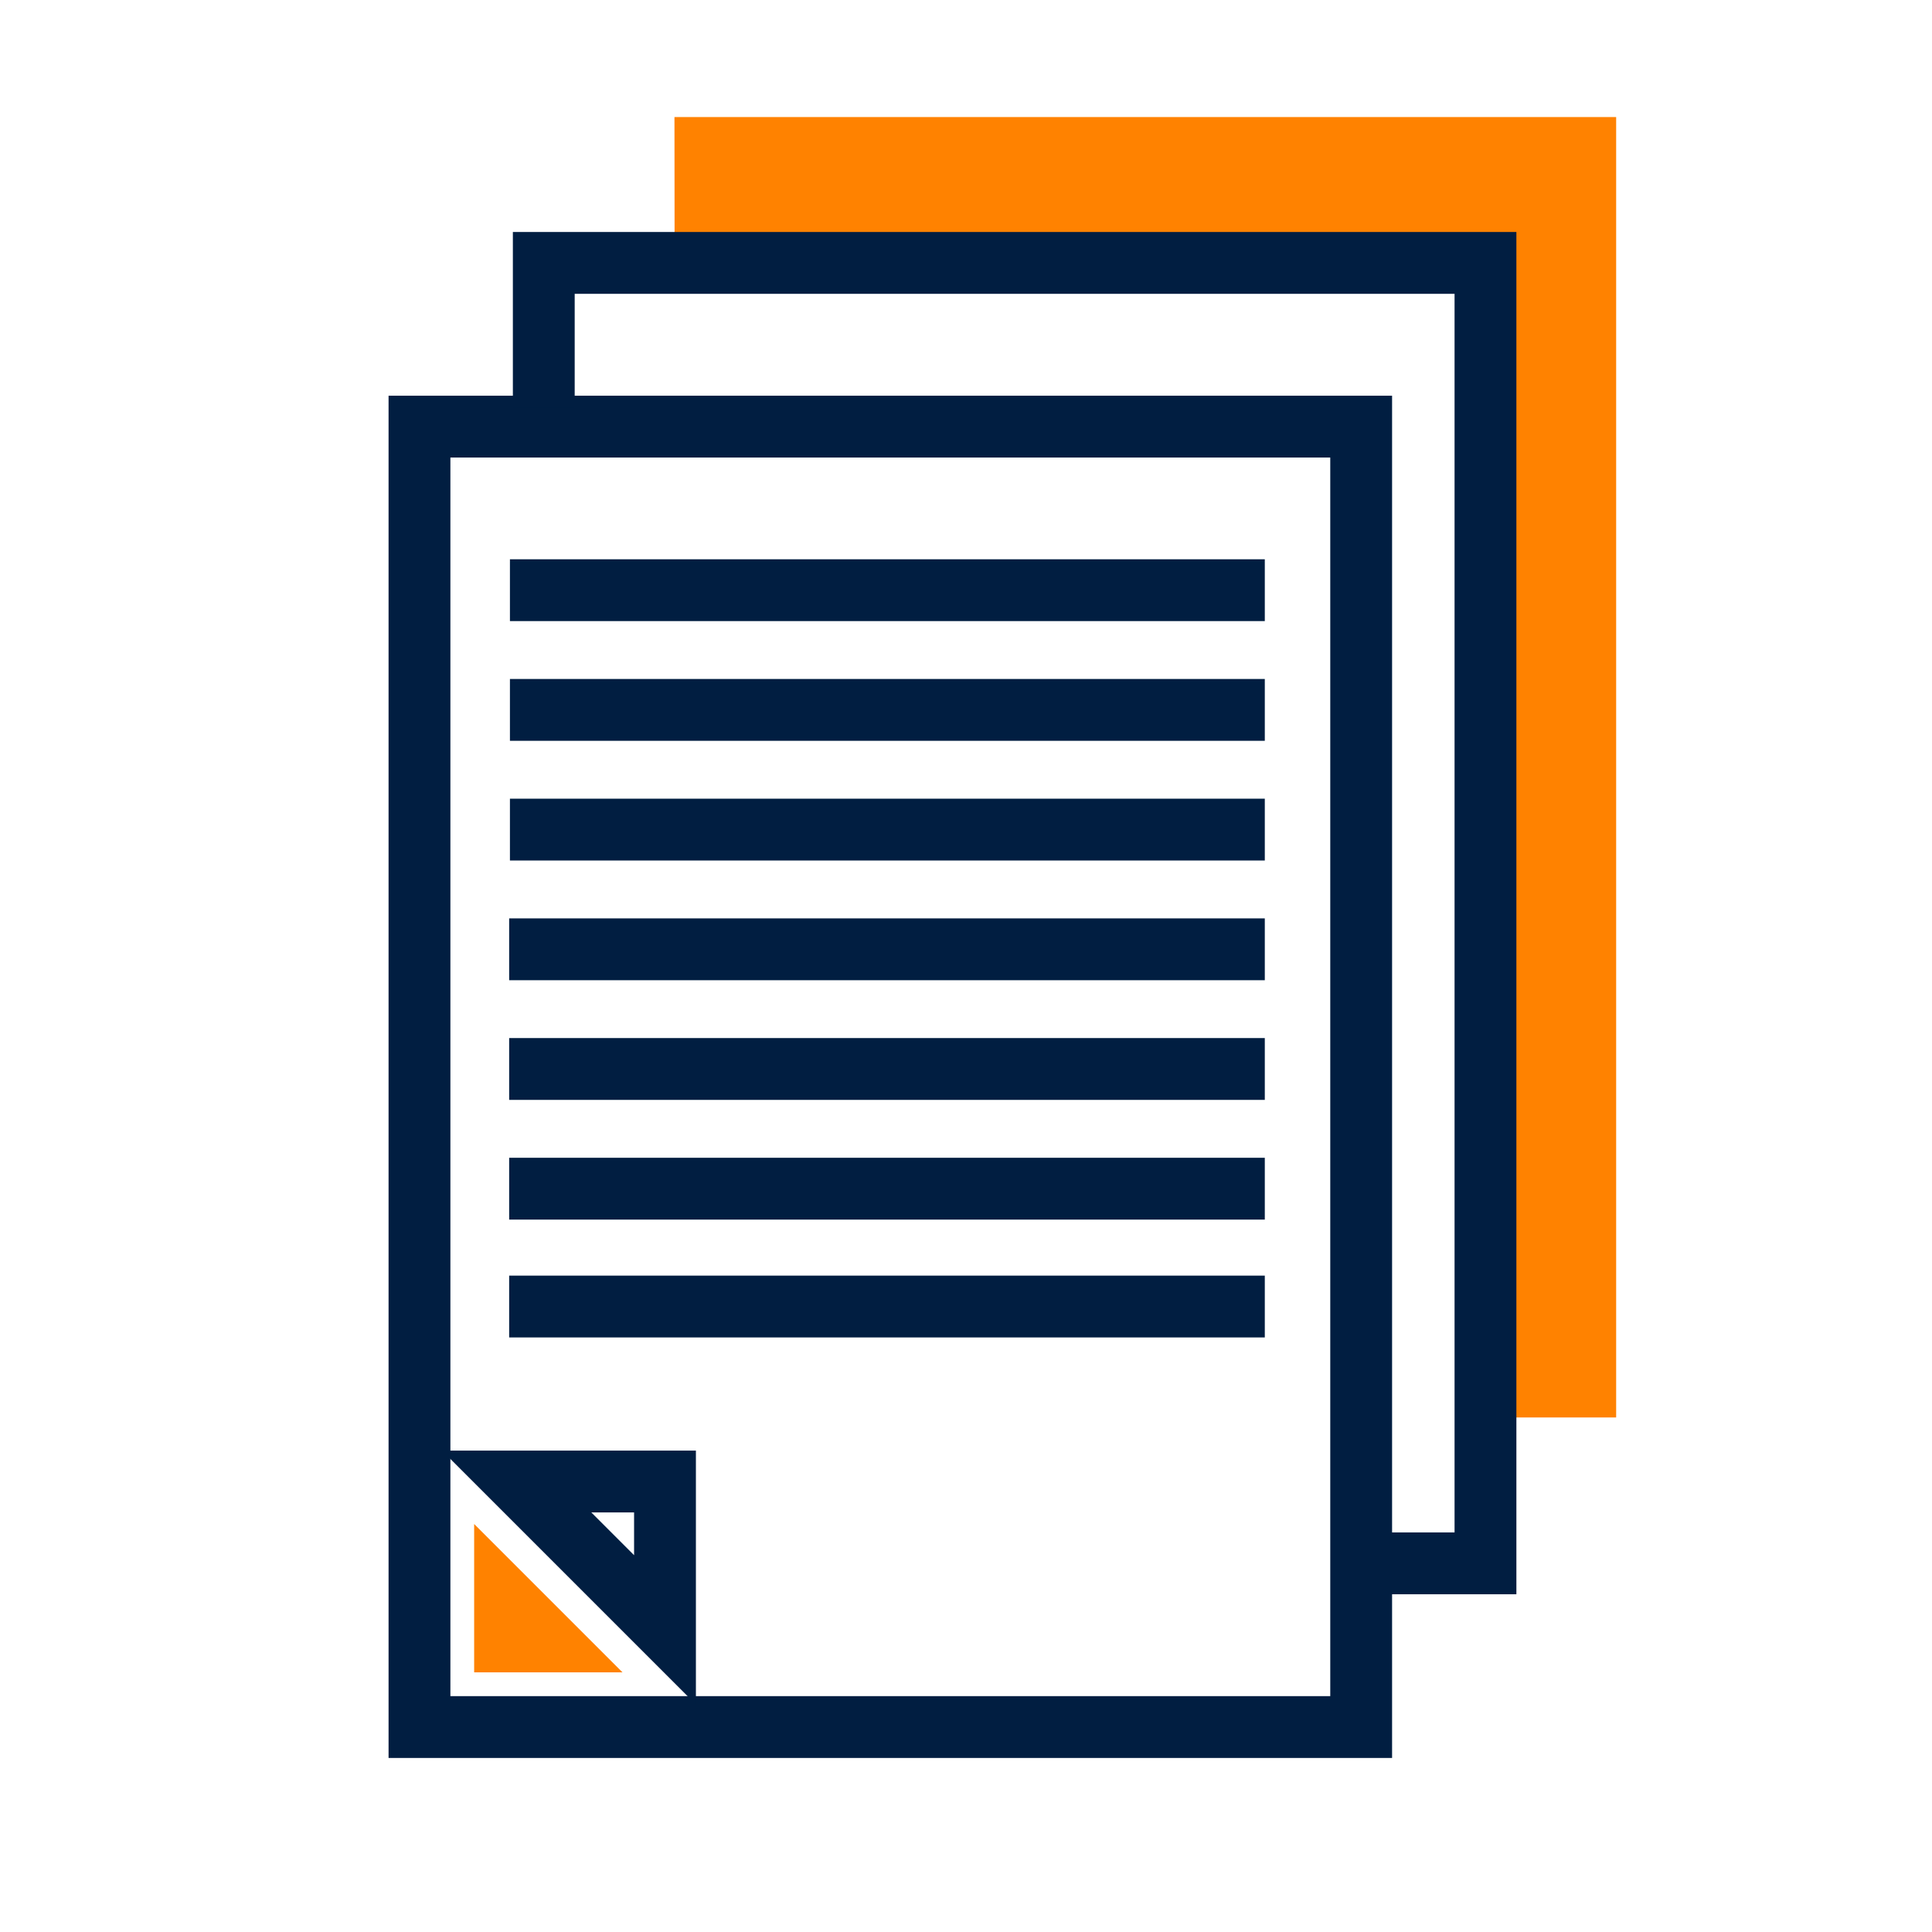 <?xml version="1.0" encoding="utf-8"?>
<!-- Generator: Adobe Illustrator 25.0.1, SVG Export Plug-In . SVG Version: 6.00 Build 0)  -->
<svg version="1.1" xmlns="http://www.w3.org/2000/svg" xmlns:xlink="http://www.w3.org/1999/xlink" x="0px" y="0px"
	 viewBox="0 0 500 500" style="enable-background:new 0 0 500 500;" xml:space="preserve">
<style type="text/css">
	.st0{fill:#FF8200;}
	.st1{fill:none;stroke:#011E41;stroke-width:16;stroke-miterlimit:10;}
	.st2{display:none;}
	.st3{display:inline;}
	.st4{fill:none;stroke:#D1D3D4;stroke-width:2;stroke-miterlimit:10;}
	.st5{display:inline;fill:none;stroke:#BCBEC0;stroke-width:4;stroke-miterlimit:10;}
	.st6{fill:none;stroke:#BCBEC0;stroke-width:4;stroke-miterlimit:10;}
	.st7{display:inline;fill:none;stroke:#D1D3D4;stroke-width:2;stroke-miterlimit:10;}
	.st8{display:none;opacity:0.35;fill:none;stroke:#000000;stroke-width:16;stroke-miterlimit:10;}
	.st9{fill:none;stroke:#011E41;stroke-width:16;stroke-linejoin:bevel;stroke-miterlimit:10;}
	.st10{fill:none;stroke:#FF8200;stroke-width:16;stroke-miterlimit:10;}
	.st11{fill:#011E41;}
	.st12{fill:none;stroke:#011E41;stroke-width:16;stroke-linecap:square;stroke-miterlimit:10;}
	.st13{fill:none;stroke:#011E41;stroke-width:16;stroke-linecap:round;stroke-miterlimit:10;}
	.st14{fill:none;stroke:#EF3741;stroke-width:16;stroke-miterlimit:10;}
	.st15{fill:#FF8200;stroke:#011E41;stroke-width:16;stroke-miterlimit:10;}
	.st16{fill:#F9F9F9;}
	.st17{fill:#EF3741;}
	.st18{fill:none;stroke:#011E41;stroke-width:8;stroke-miterlimit:10;}
</style>
<g id="Icons">
	<g>
		<polygon class="st0" points="174.55,30.29 174.59,70.63 386.08,70.63 386.08,366.84 418.26,366.84 418.26,30.29 		"/>
		<g>
			<g>
				<g>
					<line class="st1" x1="131.97" y1="152.74" x2="327.33" y2="152.74"/>
				</g>
				<g>
					<line class="st1" x1="131.97" y1="183.72" x2="327.33" y2="183.72"/>
				</g>
				<g>
					<line class="st1" x1="131.97" y1="214.7" x2="327.33" y2="214.7"/>
				</g>
				<g>
					<line class="st1" x1="131.77" y1="276.65" x2="327.33" y2="276.65"/>
				</g>
				<g>
					<line class="st1" x1="131.77" y1="245.68" x2="327.33" y2="245.68"/>
				</g>
				<g>
					<line class="st1" x1="131.77" y1="307.63" x2="327.33" y2="307.63"/>
				</g>
				<g>
					<line class="st1" x1="131.77" y1="338.13" x2="327.33" y2="338.13"/>
				</g>
				<rect x="108.56" y="110.41" class="st1" width="243.71" height="336.55"/>
				<polygon class="st1" points="172.1,421.8 133.71,383.41 172.1,383.41 				"/>
			</g>
			<g>
				<polyline class="st1" points="140.73,105.5 140.73,68.04 384.44,68.04 384.44,404.59 352.26,404.59 				"/>
			</g>
		</g>
		<polygon class="st0" points="122.71,394.41 161.1,432.8 122.71,432.8 		"/>
	</g>
</g>
<g id="Text">
</g>
</svg>
